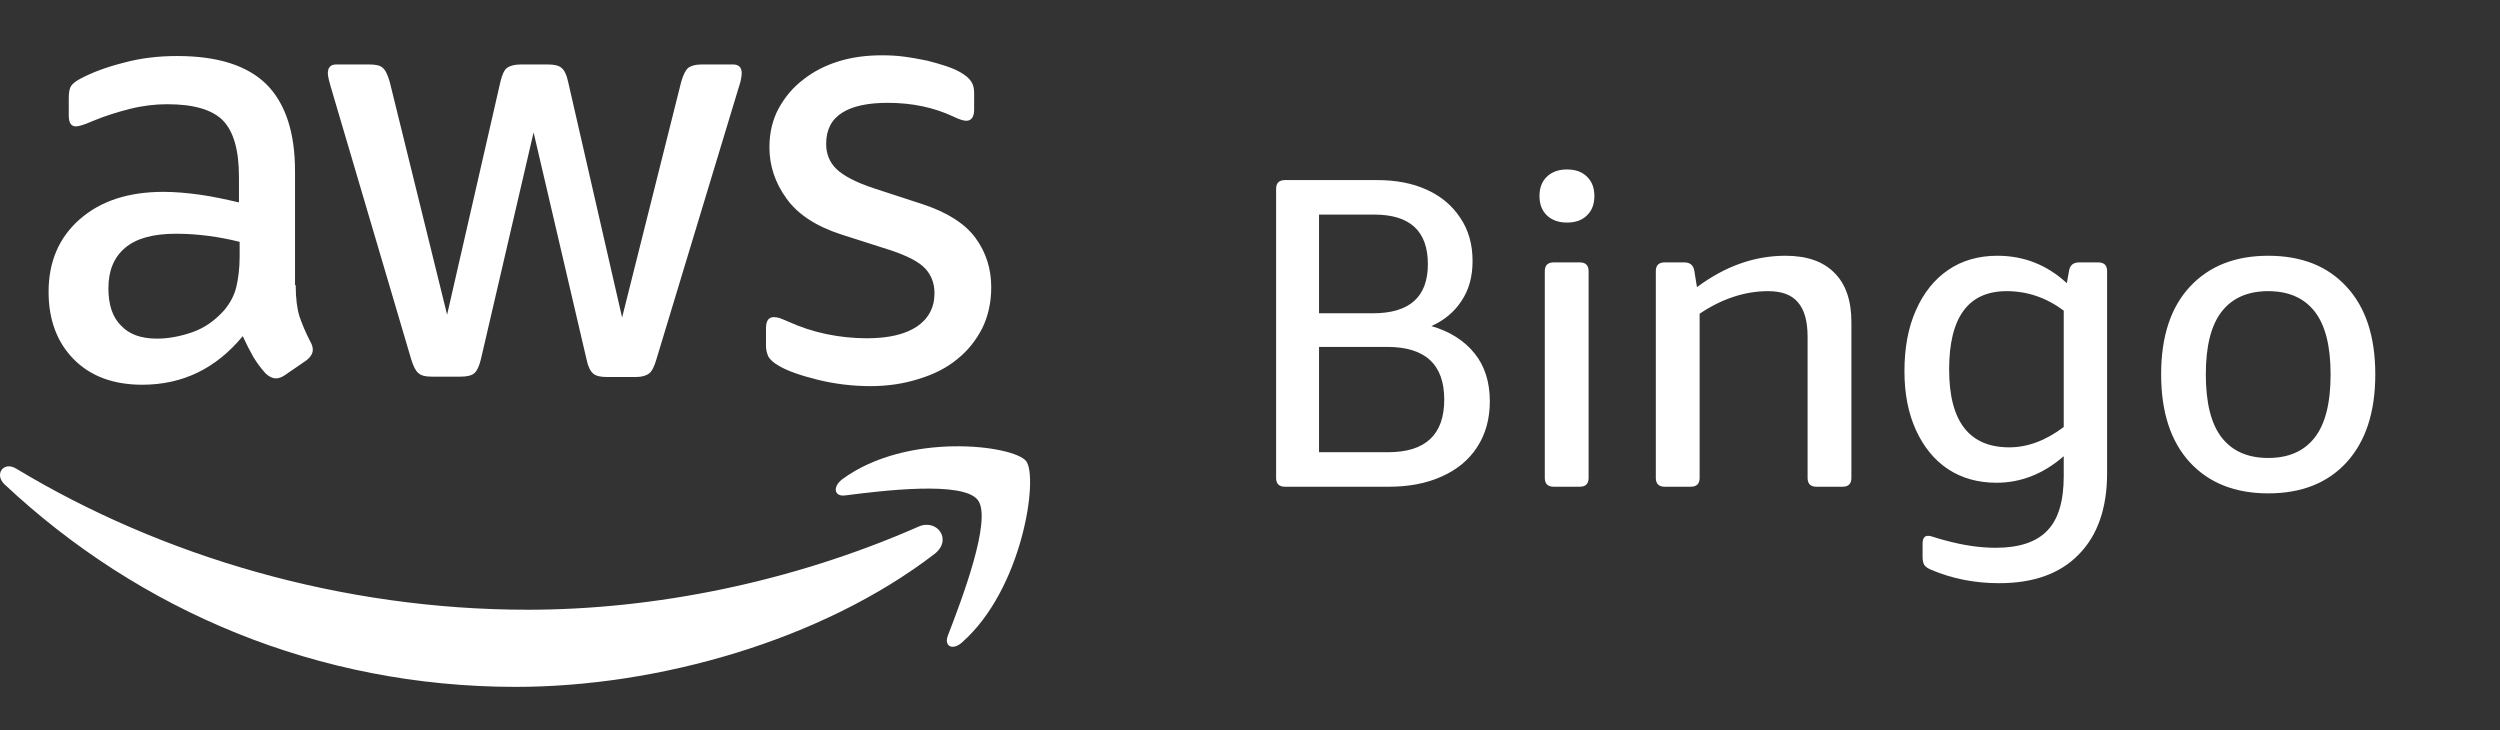 <svg width="113" height="33" viewBox="0 0 113 33" fill="none" xmlns="http://www.w3.org/2000/svg">
<rect x="0" y="0" width="113" height="33" fill="#333333" stroke="none"/>
<g clip-path="url(#clip0_15024_109248)">
<path d="M13.366 12.888C13.366 13.476 13.428 13.954 13.536 14.303C13.659 14.653 13.814 15.035 14.03 15.449C14.107 15.576 14.138 15.703 14.138 15.815C14.138 15.974 14.045 16.133 13.845 16.292L12.871 16.96C12.732 17.055 12.593 17.103 12.47 17.103C12.315 17.103 12.161 17.024 12.006 16.881C11.79 16.642 11.604 16.387 11.45 16.133C11.296 15.862 11.141 15.56 10.971 15.194C9.766 16.658 8.252 17.39 6.429 17.39C5.132 17.39 4.096 17.008 3.339 16.244C2.583 15.481 2.196 14.463 2.196 13.19C2.196 11.838 2.66 10.74 3.602 9.913C4.544 9.086 5.796 8.672 7.387 8.672C7.912 8.672 8.453 8.72 9.025 8.799C9.596 8.879 10.183 9.006 10.801 9.149V7.988C10.801 6.779 10.554 5.936 10.075 5.443C9.581 4.95 8.747 4.711 7.557 4.711C7.016 4.711 6.46 4.775 5.889 4.918C5.317 5.061 4.761 5.236 4.22 5.459C3.973 5.57 3.788 5.634 3.679 5.666C3.571 5.697 3.494 5.713 3.432 5.713C3.216 5.713 3.108 5.554 3.108 5.22V4.441C3.108 4.186 3.139 3.995 3.216 3.884C3.293 3.773 3.432 3.661 3.648 3.55C4.189 3.264 4.838 3.025 5.595 2.834C6.352 2.627 7.155 2.532 8.005 2.532C9.843 2.532 11.187 2.961 12.053 3.82C12.902 4.679 13.335 5.984 13.335 7.734V12.888H13.366ZM7.094 15.306C7.603 15.306 8.129 15.21 8.685 15.019C9.241 14.828 9.735 14.478 10.152 14.001C10.399 13.699 10.585 13.365 10.678 12.983C10.77 12.601 10.832 12.14 10.832 11.599V10.931C10.384 10.82 9.905 10.724 9.411 10.661C8.916 10.597 8.438 10.565 7.959 10.565C6.924 10.565 6.167 10.772 5.657 11.201C5.147 11.631 4.9 12.235 4.9 13.031C4.9 13.778 5.085 14.335 5.471 14.717C5.842 15.115 6.383 15.306 7.094 15.306ZM19.499 17.024C19.221 17.024 19.035 16.976 18.912 16.864C18.788 16.769 18.68 16.546 18.587 16.244L14.957 3.948C14.864 3.629 14.818 3.423 14.818 3.311C14.818 3.057 14.941 2.914 15.189 2.914H16.703C16.996 2.914 17.197 2.961 17.305 3.073C17.429 3.168 17.521 3.391 17.614 3.693L20.209 14.224L22.619 3.693C22.697 3.375 22.789 3.168 22.913 3.073C23.037 2.977 23.253 2.914 23.531 2.914H24.767C25.06 2.914 25.261 2.961 25.385 3.073C25.508 3.168 25.616 3.391 25.678 3.693L28.119 14.351L30.792 3.693C30.884 3.375 30.993 3.168 31.101 3.073C31.224 2.977 31.425 2.914 31.703 2.914H33.14C33.387 2.914 33.526 3.041 33.526 3.311C33.526 3.391 33.511 3.47 33.495 3.566C33.48 3.661 33.449 3.789 33.387 3.963L29.664 16.26C29.571 16.578 29.463 16.785 29.34 16.881C29.216 16.976 29.015 17.04 28.753 17.04H27.424C27.131 17.04 26.93 16.992 26.806 16.881C26.683 16.769 26.574 16.562 26.512 16.244L24.118 5.984L21.739 16.228C21.662 16.546 21.569 16.753 21.445 16.864C21.322 16.976 21.105 17.024 20.827 17.024H19.499ZM39.35 17.453C38.547 17.453 37.744 17.358 36.971 17.167C36.199 16.976 35.596 16.769 35.195 16.53C34.947 16.387 34.778 16.228 34.716 16.085C34.654 15.942 34.623 15.783 34.623 15.64V14.828C34.623 14.494 34.747 14.335 34.978 14.335C35.071 14.335 35.164 14.351 35.257 14.383C35.349 14.415 35.488 14.478 35.643 14.542C36.168 14.781 36.74 14.972 37.342 15.099C37.96 15.226 38.562 15.29 39.18 15.29C40.154 15.29 40.911 15.115 41.436 14.765C41.961 14.415 42.239 13.906 42.239 13.254C42.239 12.808 42.1 12.442 41.822 12.14C41.544 11.838 41.019 11.567 40.262 11.313L38.022 10.597C36.894 10.231 36.06 9.69 35.55 8.974C35.04 8.274 34.778 7.495 34.778 6.668C34.778 6 34.917 5.411 35.195 4.902C35.473 4.393 35.843 3.948 36.307 3.598C36.77 3.232 37.296 2.961 37.914 2.77C38.532 2.58 39.18 2.5 39.86 2.5C40.2 2.5 40.555 2.516 40.895 2.564C41.251 2.611 41.575 2.675 41.899 2.739C42.208 2.818 42.502 2.898 42.78 2.993C43.058 3.089 43.274 3.184 43.429 3.279C43.645 3.407 43.8 3.534 43.892 3.677C43.985 3.804 44.031 3.979 44.031 4.202V4.95C44.031 5.284 43.908 5.459 43.676 5.459C43.552 5.459 43.352 5.395 43.089 5.268C42.208 4.854 41.22 4.648 40.123 4.648C39.242 4.648 38.547 4.791 38.068 5.093C37.589 5.395 37.342 5.856 37.342 6.509C37.342 6.954 37.496 7.336 37.806 7.638C38.114 7.94 38.686 8.243 39.505 8.513L41.699 9.229C42.811 9.595 43.614 10.104 44.093 10.756C44.572 11.408 44.804 12.156 44.804 12.983C44.804 13.667 44.665 14.287 44.402 14.828C44.124 15.369 43.753 15.847 43.274 16.228C42.795 16.626 42.224 16.912 41.559 17.119C40.864 17.342 40.138 17.453 39.35 17.453Z" fill="white"/>
<path fill-rule="evenodd" clip-rule="evenodd" d="M38.199 22.393C39.867 22.181 43.546 21.724 44.201 22.606C44.855 23.471 43.468 27.112 42.844 28.728C42.657 29.218 43.063 29.413 43.483 29.038C46.227 26.622 46.944 21.577 46.383 20.843C45.822 20.124 41.005 19.504 38.074 21.659C37.622 22.002 37.7 22.459 38.199 22.393ZM23.312 31.047C29.698 31.047 37.125 28.965 42.236 25.042C43.076 24.396 42.345 23.412 41.491 23.815C35.757 26.333 29.527 27.56 23.855 27.56C15.45 27.56 7.323 25.155 0.735 21.184C0.16 20.829 -0.275 21.442 0.207 21.894C6.298 27.609 14.362 31.047 23.312 31.047Z" fill="white"/>
</g>
<path fill-rule="evenodd" clip-rule="evenodd" d="M70.825 10.06C70.452 10.06 70.152 9.953 69.925 9.74C69.699 9.527 69.585 9.233 69.585 8.86C69.585 8.487 69.699 8.193 69.925 7.98C70.152 7.767 70.452 7.66 70.825 7.66C71.212 7.66 71.512 7.767 71.725 7.98C71.952 8.193 72.066 8.487 72.066 8.86C72.066 9.233 71.952 9.527 71.725 9.74C71.512 9.953 71.212 10.06 70.825 10.06ZM69.825 21.6V12.26C69.825 11.993 69.959 11.86 70.225 11.86H71.405C71.672 11.86 71.805 11.993 71.805 12.26V21.6C71.805 21.867 71.672 22 71.405 22H70.225C69.959 22 69.825 21.867 69.825 21.6ZM75.243 22H76.423C76.69 22 76.823 21.867 76.823 21.6V14.18C77.317 13.847 77.823 13.593 78.343 13.42C78.863 13.247 79.39 13.16 79.923 13.16C80.537 13.16 80.983 13.327 81.263 13.66C81.557 13.993 81.703 14.513 81.703 15.22V21.6C81.703 21.867 81.837 22 82.103 22H83.283C83.55 22 83.683 21.867 83.683 21.6V14.56C83.683 13.587 83.43 12.847 82.923 12.34C82.417 11.82 81.677 11.56 80.703 11.56C79.303 11.56 77.97 12.033 76.703 12.98L76.583 12.24C76.543 11.987 76.39 11.86 76.123 11.86H75.243C74.977 11.86 74.843 11.993 74.843 12.26V21.6C74.843 21.867 74.977 22 75.243 22ZM90.361 26.36C89.268 26.36 88.248 26.16 87.301 25.76C87.141 25.693 87.034 25.62 86.981 25.54C86.928 25.46 86.901 25.333 86.901 25.16V24.58C86.901 24.34 86.981 24.22 87.141 24.22C87.221 24.22 87.314 24.24 87.421 24.28C87.541 24.32 87.701 24.367 87.901 24.42C88.728 24.647 89.494 24.76 90.201 24.76C91.268 24.76 92.048 24.5 92.541 23.98C93.034 23.473 93.281 22.653 93.281 21.52V20.62C92.361 21.42 91.348 21.82 90.241 21.82C89.401 21.82 88.668 21.613 88.041 21.2C87.428 20.787 86.948 20.2 86.601 19.44C86.254 18.68 86.081 17.793 86.081 16.78C86.081 15.713 86.254 14.793 86.601 14.02C86.948 13.233 87.434 12.627 88.061 12.2C88.688 11.773 89.428 11.56 90.281 11.56C91.481 11.56 92.528 11.973 93.421 12.8L93.521 12.24C93.561 11.987 93.714 11.86 93.981 11.86H94.841C95.108 11.86 95.241 11.993 95.241 12.26V21.38C95.241 22.967 94.814 24.193 93.961 25.06C93.121 25.927 91.921 26.36 90.361 26.36ZM90.821 20.22C91.648 20.22 92.468 19.913 93.281 19.3V14.04C92.494 13.453 91.634 13.16 90.701 13.16C88.968 13.16 88.101 14.34 88.101 16.7C88.101 19.047 89.008 20.22 90.821 20.22ZM102.523 22.3C101.029 22.3 99.849 21.833 98.983 20.9C98.116 19.953 97.683 18.627 97.683 16.92C97.683 15.213 98.116 13.893 98.983 12.96C99.849 12.027 101.029 11.56 102.523 11.56C104.029 11.56 105.209 12.027 106.063 12.96C106.929 13.893 107.363 15.213 107.363 16.92C107.363 18.627 106.929 19.953 106.063 20.9C105.209 21.833 104.029 22.3 102.523 22.3ZM102.523 20.7C103.443 20.7 104.143 20.393 104.623 19.78C105.103 19.167 105.343 18.213 105.343 16.92C105.343 15.64 105.103 14.693 104.623 14.08C104.143 13.467 103.443 13.16 102.523 13.16C101.603 13.16 100.903 13.467 100.423 14.08C99.943 14.693 99.703 15.64 99.703 16.92C99.703 18.213 99.943 19.167 100.423 19.78C100.903 20.393 101.603 20.7 102.523 20.7ZM57.68 21.6C57.68 21.867 57.813 22 58.08 22H62.78C63.687 22 64.48 21.847 65.16 21.54C65.853 21.233 66.387 20.793 66.76 20.22C67.147 19.633 67.34 18.94 67.34 18.14C67.34 17.26 67.107 16.533 66.64 15.96C66.174 15.387 65.527 14.98 64.7 14.74C65.287 14.473 65.74 14.093 66.06 13.6C66.394 13.107 66.56 12.507 66.56 11.8C66.56 11.04 66.374 10.387 66 9.84C65.64 9.293 65.14 8.873 64.5 8.58C63.86 8.287 63.114 8.14 62.26 8.14H58.08C57.813 8.14 57.68 8.273 57.68 8.54V21.6ZM62.06 14.16H59.62V9.7H62.12C63.733 9.7 64.54 10.447 64.54 11.94C64.54 13.42 63.714 14.16 62.06 14.16ZM62.74 20.44H59.62V15.68H62.7C64.42 15.68 65.28 16.473 65.28 18.06C65.28 19.647 64.433 20.44 62.74 20.44Z" fill="white"/>
<defs>
<clipPath id="clip0_15024_109248">
<rect width="47" height="29" fill="white" transform="translate(0 2.5)"/>
</clipPath>
</defs>
</svg>
